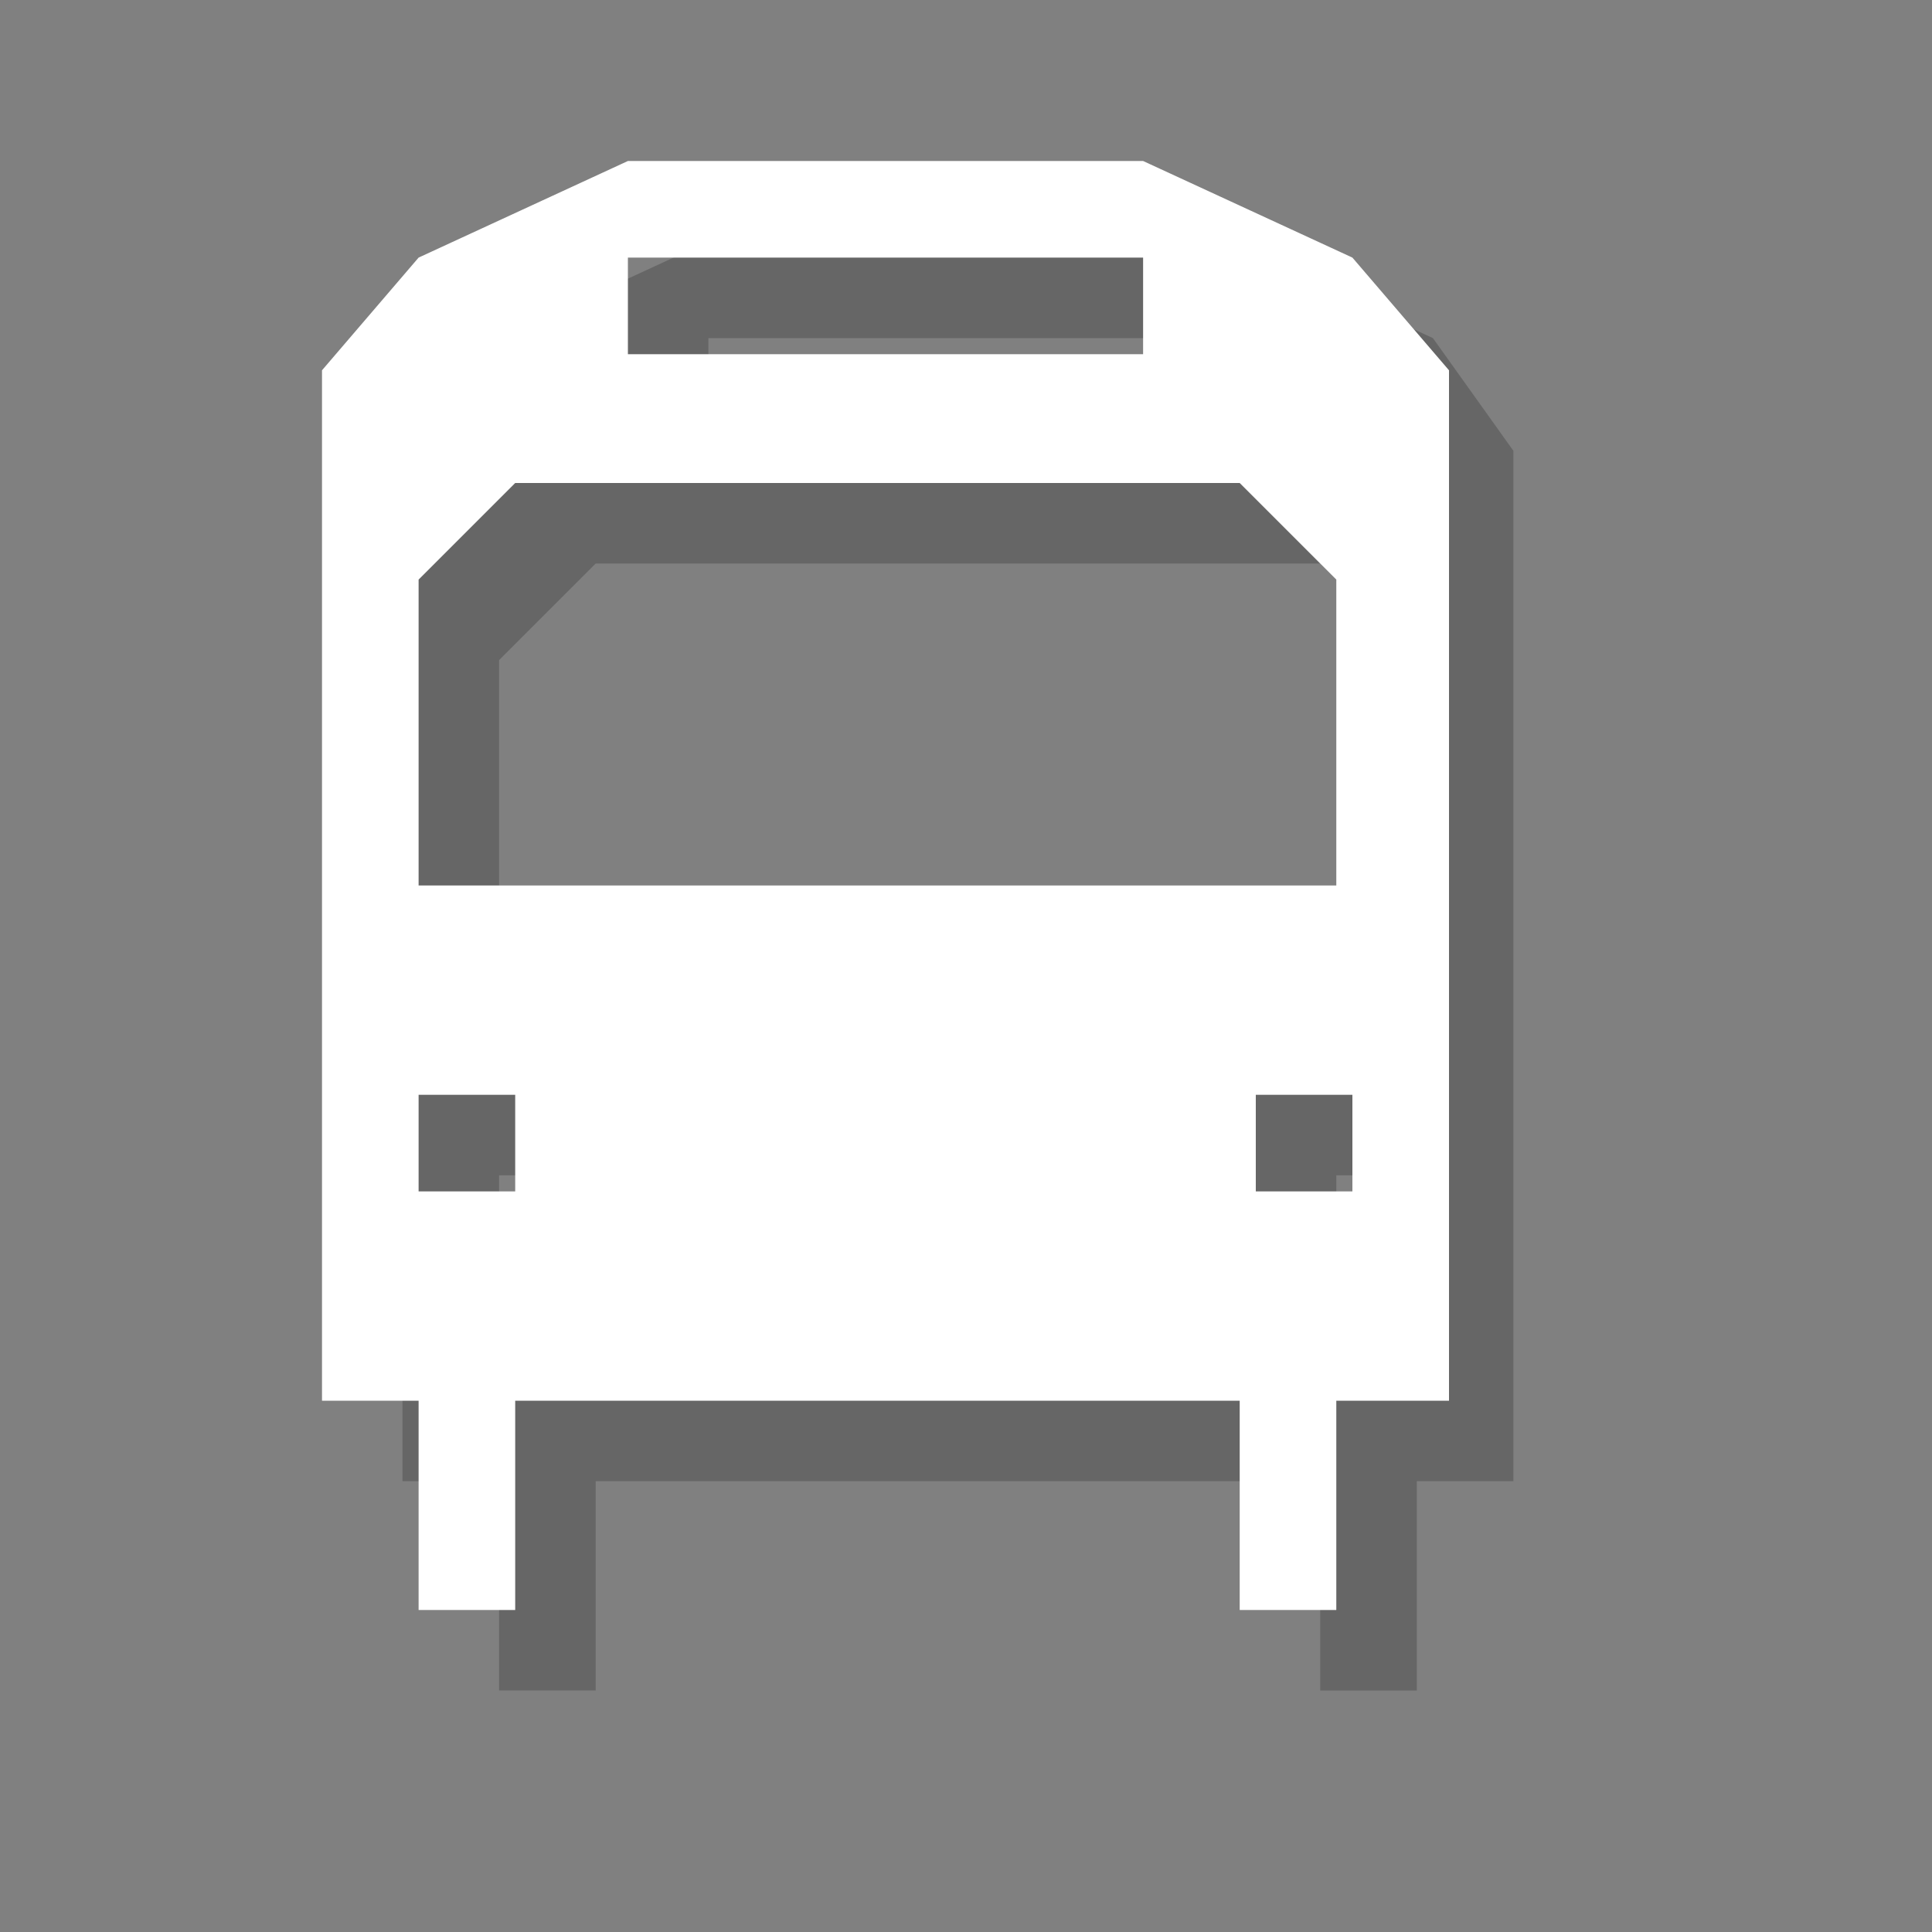 <?xml version="1.0" encoding="utf-8"?>
<!-- Generator: Adobe Illustrator 18.1.1, SVG Export Plug-In . SVG Version: 6.00 Build 0)  -->
<svg version="1.1" xmlns="http://www.w3.org/2000/svg" xmlns:xlink="http://www.w3.org/1999/xlink" x="0px" y="0px"
	 viewBox="0 0 12 12" enable-background="new 0 0 12 12" xml:space="preserve">
<rect x="0" y="0" width="12" height="12" fill="#808080" stroke="none"/>
<g id="shadows">
	<g opacity="0.2">
		<path d="M8.9,2.1L7.6,1.5H4.4L3.1,2.1L2.5,2.8v6.4h0.6v1.3h0.6V9.2h4.5v1.3h0.6V9.2h0.6V2.8L8.9,2.1z M4.4,2.1h3.2v0.6H4.4V2.1z
			 M3.8,7.9H3.1V7.3h0.6V7.9z M8.9,7.9H8.3V7.3h0.6V7.9z M8.9,6H3.1V4.1l0.6-0.6h4.5l0.6,0.6V6z"/>
	</g>
</g>
<g id="icons">
	<g>
		<path fill="#FFFFFF" d="M8.4,1.6L7.1,1H3.9L2.6,1.6L2,2.3v6.4h0.6V10h0.6V8.7h4.5V10h0.6V8.7H9V2.3L8.4,1.6z M3.9,1.6h3.2v0.6H3.9
			V1.6z M3.3,7.4H2.6V6.8h0.6V7.4z M8.4,7.4H7.8V6.8h0.6V7.4z M8.4,5.5H2.6V3.6l0.6-0.6h4.5l0.6,0.6V5.5z"/>
	</g>
</g>
<g id="guides">
</g>
</svg>
